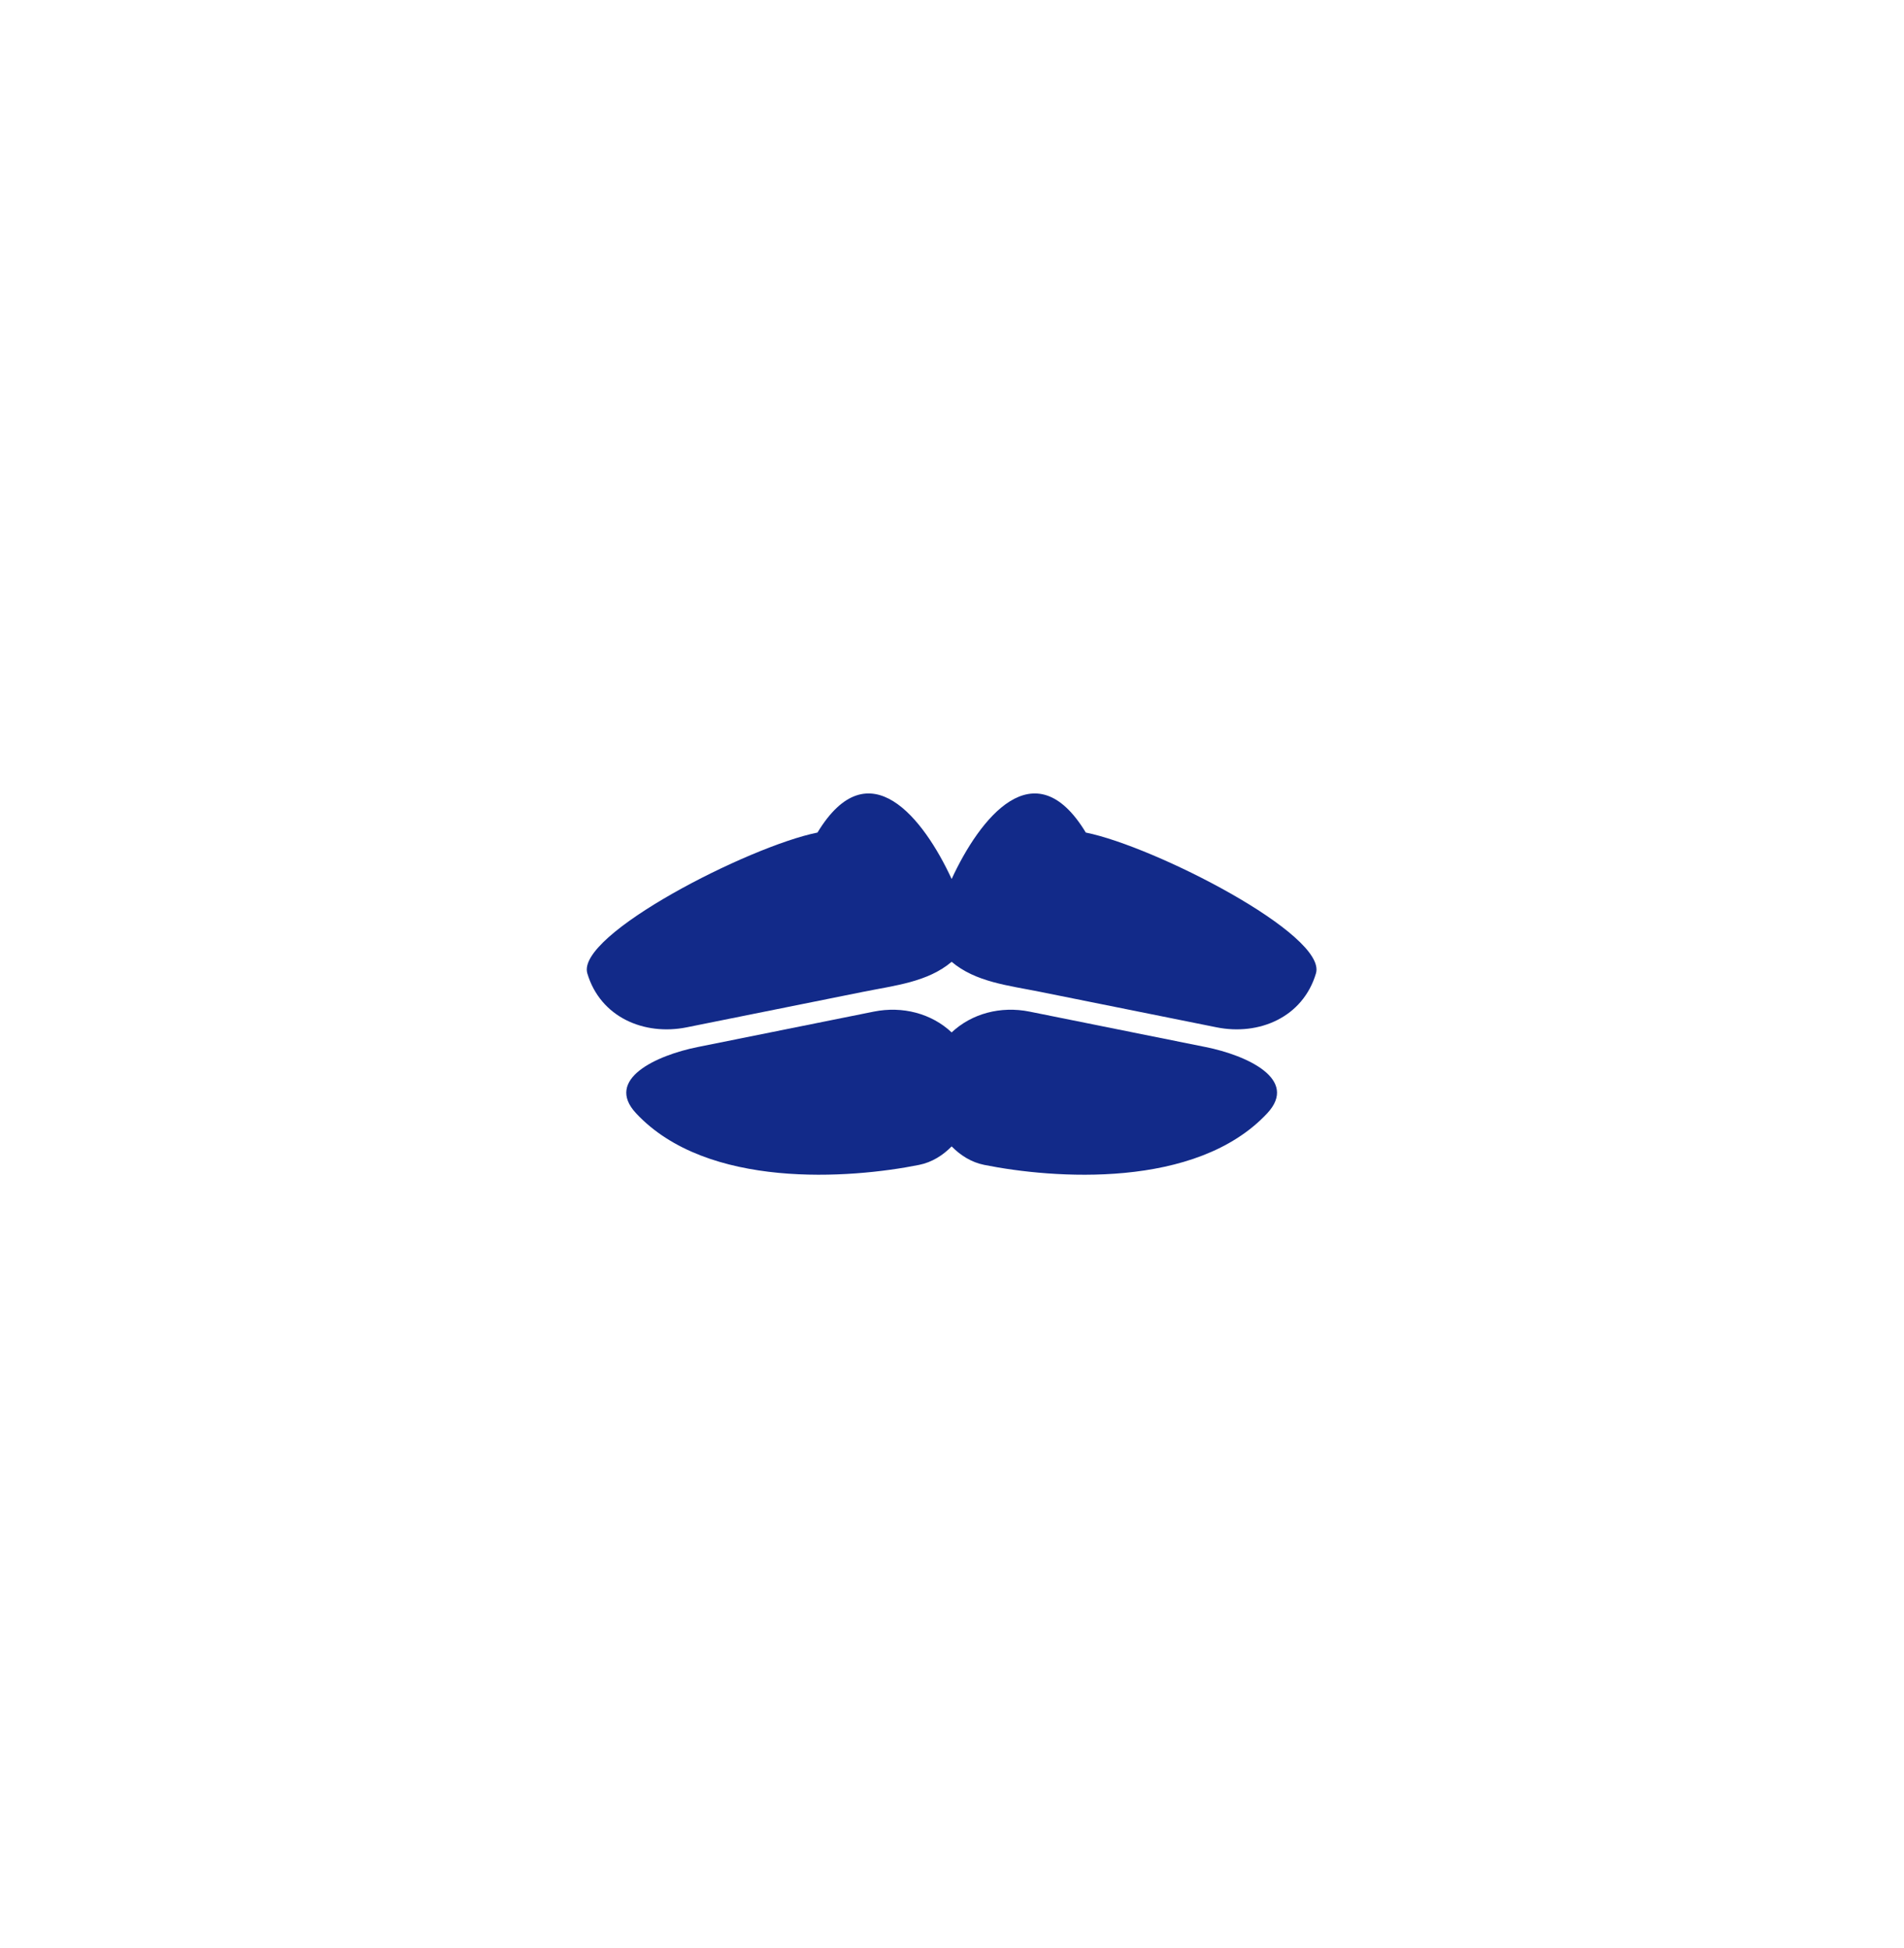<svg xmlns="http://www.w3.org/2000/svg" xml:space="preserve" viewBox="0 0 215 220"><path d="M122.609 94.02c-5.799-9.582-12-1.578-15.149 5.245-3.149-6.823-9.35-14.827-15.149-5.245-7.769 1.564-27.283 11.549-25.99 15.904 1.475 4.97 6.44 7.054 11.214 6.094l19.897-4.003c3.636-.732 7.316-1.104 10.028-3.397 2.712 2.293 6.392 2.665 10.028 3.397l19.897 4.003c4.775.96 9.739-1.123 11.214-6.094 1.293-4.356-18.221-14.341-25.99-15.904" style="fill:#122a89"/><path d="m136.151 118.245-19.897-4.003c-3.26-.656-6.528.216-8.794 2.349-2.266-2.132-5.534-3.004-8.794-2.349l-19.897 4.003c-4.647.935-10.537 3.634-6.939 7.485 8.038 8.603 24.188 7.382 31.957 5.82 1.453-.293 2.672-1.07 3.673-2.086 1.001 1.016 2.22 1.793 3.673 2.086 7.769 1.563 23.92 2.783 31.957-5.82 3.599-3.851-2.292-6.549-6.939-7.485" style="fill:#122a89"/></svg>